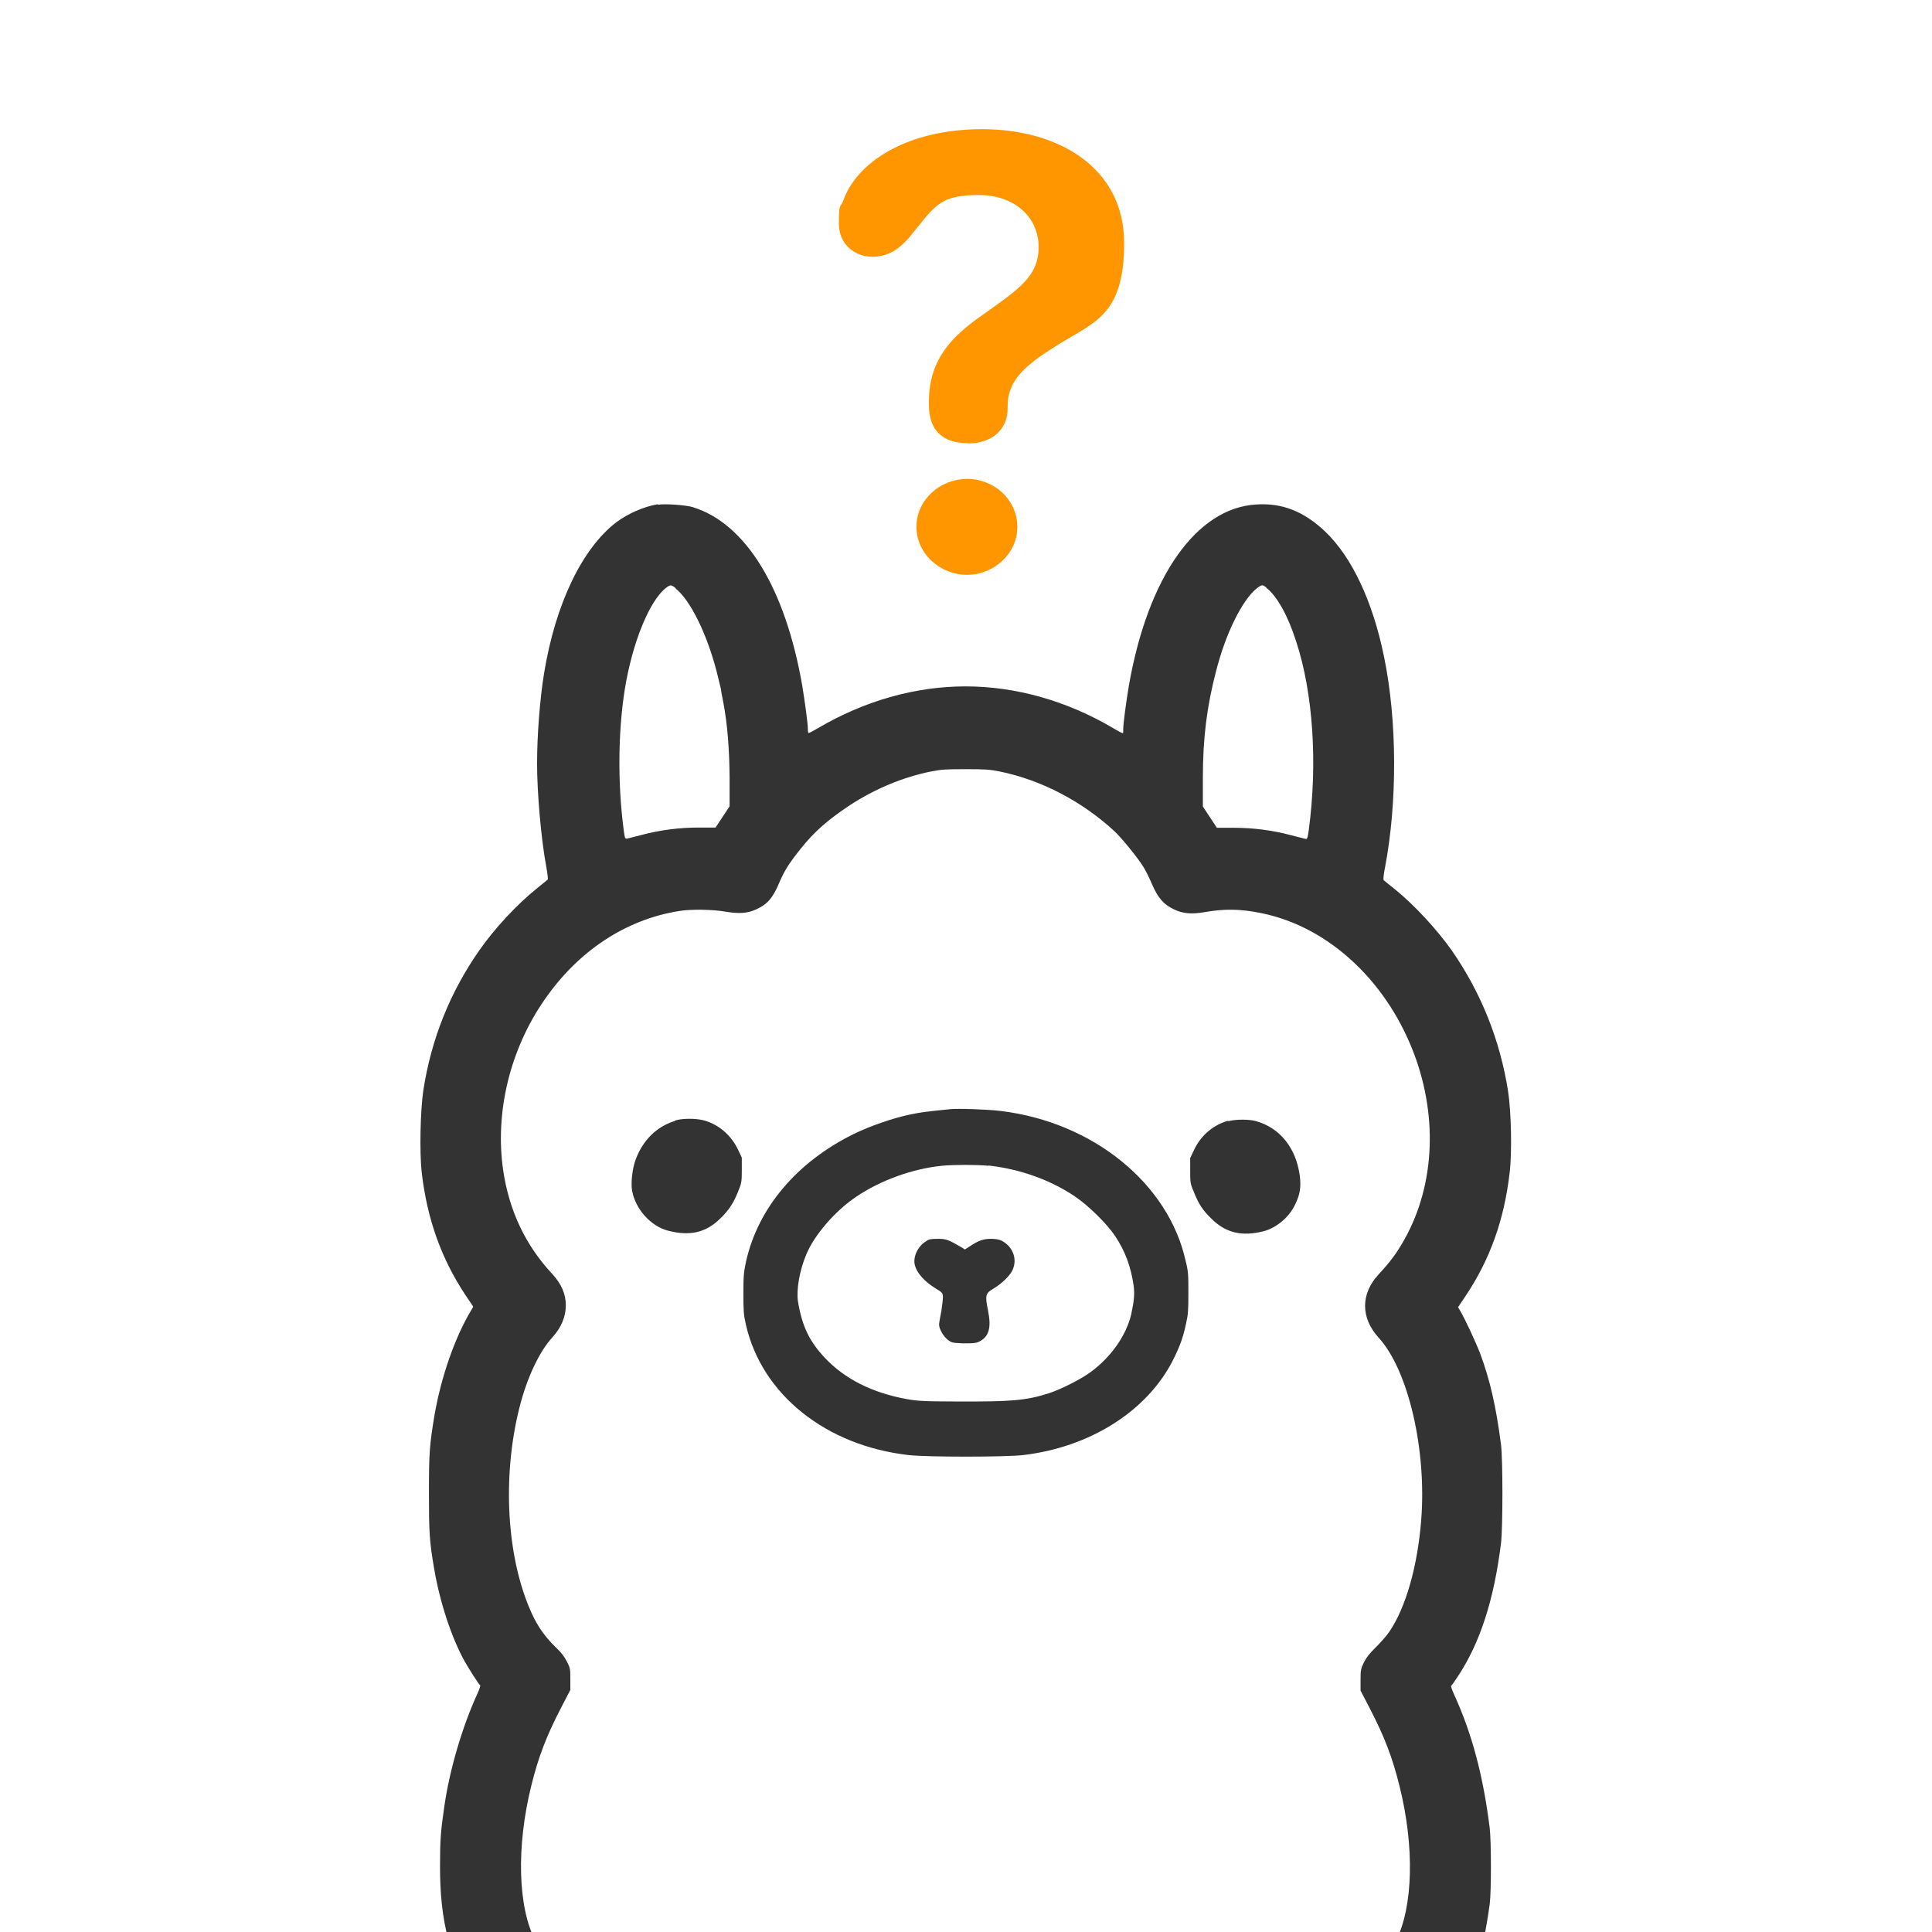 <?xml version="1.0" encoding="UTF-8"?>
<svg id="_레이어_1" xmlns="http://www.w3.org/2000/svg" version="1.1" viewBox="0 0 854 854">
  <!-- Generator: Adobe Illustrator 29.5.1, SVG Export Plug-In . SVG Version: 2.1.0 Build 141)  -->
  <defs>
    <style>
      .st0 {
        fill: #ff9600;
      }

      .st1 {
        fill: #333;
      }
    </style>
  </defs>
  <path class="st1" d="M290.7,222.9c-6,1-13.1,4.1-18.2,7.9-15.2,11.6-27,36.2-32,66.8-1.9,11.6-3.1,27.6-3.1,40s1.7,32.9,4.1,45.7c.5,2.8.8,5.4.6,5.5-.1.1-2.4,2-4.9,4-8.6,6.9-18.5,17.5-25.2,27.1-13,18.5-21.4,39.4-24.9,62.2-1.3,9-1.7,27.1-.7,36.1,2.4,20.7,8.7,38.2,19.3,54.2l3.5,5.2-1,1.7c-7.2,12-13.2,29.4-16.1,46-2.2,13.2-2.5,16.7-2.5,34.4s.2,21.4,2.3,33.7c2.5,14.7,7.6,30.3,13.4,40.8,1.9,3.4,6.4,10.5,7,10.8.1,0-.4,1.8-1.3,3.7-6.6,14.4-12.3,33.6-14.6,49.8-1.6,11.1-1.9,14.6-1.9,26.3s.8,22.1,4,34l.4,1.7h39.2l-1.3-2.4c-7.9-14.6-8.7-41.8-1.9-69,3.1-12.5,6.6-21.7,13.2-34.4l4-7.7v-4.7c0-4.4,0-4.9-1.5-7.8-1.1-2.2-2.5-4.1-5.2-6.6-4.4-4.3-7.6-8.8-10.2-14.4-11.3-24.4-13.4-60.7-5.5-91.7,3.3-12.9,8.7-24.4,14.5-30.7,3.9-4.3,5.9-9.1,5.9-14.1s-1.9-9.4-6-13.9c-11.8-12.6-19.1-28-21.7-45.9-3.7-25.5,3-53.3,18.3-75.3,14.9-21.6,36-35.5,59.5-39.2,5.2-.9,15.1-.7,20.6.3,6,1,9.8.7,13.6-1.1,4.8-2.2,7.2-5,9.9-11.4,2.5-5.8,4.4-8.8,9.6-15.3,6.2-7.8,12.3-13,21.8-19.3,11-7.2,23.5-12.4,35.9-14.9,4.6-.9,6.6-1,15.1-1s10.6.1,15.1,1c18.3,3.7,36.4,13.1,50.9,26.5,3.1,2.9,10.6,12.1,12.9,16,.9,1.5,2.5,4.7,3.5,7.1,2.8,6.4,5.2,9.2,9.9,11.4,3.7,1.8,7.6,2.2,13.4,1.2,9.1-1.6,16.1-1.4,25,.4,30.4,6.1,56.8,31.1,68.6,64.8,10.2,29.4,7.3,60.3-7.8,83.8-2.5,4-5.2,7.2-8.8,11.1-8,8.6-8,19.2,0,28,13.1,14.3,21.3,49.6,18.8,80.7-1.6,20.5-6.9,38.8-14.1,49.3-1.3,1.9-4,4.9-6,6.9-2.6,2.5-4.1,4.4-5.2,6.6-1.4,2.9-1.5,3.4-1.5,7.8v4.7l4,7.7c6.6,12.7,10.1,21.9,13.2,34.4,6.7,26.8,6.1,53.4-1.6,68.6-.7,1.3-1.2,2.5-1.2,2.6s8.7.2,19.5.2h19.4l.5-1.9c.3-1,.7-2.7,1-3.6.5-2,1.5-8,2.3-13.7.7-5.8.7-27,0-33.5-2.9-23.2-7.8-41.7-15.8-59.2-.9-1.9-1.4-3.7-1.3-3.7.2,0,1.5-1.9,2.9-4,10-15.1,16.1-34.1,19.2-59.2.8-6.9.8-36.6,0-43.3-2.2-17.1-4.9-28.8-9.3-40.6-1.9-4.9-6.7-15.2-8.7-18.6l-1-1.7,3.5-5.2c10.7-16.1,16.9-33.5,19.3-54.2,1.1-9,.7-27.1-.7-36.1-3.6-22.8-12-43.6-24.9-62.2-6.8-9.6-16.7-20.2-25.2-27.1-2.5-2-4.8-3.8-4.9-4-.2-.1,0-2.7.6-5.5,5.5-28.9,5.4-64.9-.4-93.1-5-24.6-14.2-44.1-26-55.4-9.4-8.9-19-12.8-30.6-12-26.4,1.6-47.8,32-56.2,80-1.3,7.8-2.5,16.8-2.5,19.3s-.1,1.7-.4,1.7-2-.9-4-2.1c-20.4-12.1-43.1-18.5-65.3-18.5s-44.8,6.4-65.3,18.5c-1.9,1.1-3.7,2.1-4,2.1s-.4-.7-.4-1.7c0-2.5-1.3-11.9-2.5-19.3-7.5-43.1-25-71.6-48.3-78.8-3.2-1-12.3-1.6-15.5-1.1h0v-.2ZM298.6,260.1c6.6,5.2,13.9,20.2,18.2,36.8.7,3,1.6,6.5,1.9,7.8.1,1.3.7,4,1.1,6.2,1.8,9.7,2.6,20.2,2.7,32.9v12.6l-3.1,4.7-3.1,4.7h-7.4c-8.6,0-17.2,1.1-25.4,3.3-2.9.7-5.8,1.5-6.3,1.6-.9.1-1,0-1.5-3.8-2.7-20.4-2.5-43,.4-61.7,3.3-20.9,11-39.9,18.5-45.5,1.8-1.3,2.1-1.3,4.2.4h-.2ZM559.7,259.8c4.6,3.4,9.6,12.3,13.2,23.6,7.5,22.7,9.6,53.9,5.6,83.6-.5,3.7-.7,4-1.5,3.8-.5-.1-3.4-.9-6.3-1.6-8.2-2.2-16.7-3.3-25.4-3.3h-7.4l-3.1-4.7-3.1-4.7v-12.6c0-17.8,1.8-31.7,5.8-47.1,4.2-16.6,11.5-31.5,18.1-36.8,2.1-1.6,2.4-1.7,4.2-.3h0Z"/>
  <path class="st1" d="M419.9,490.3c-9.9,1-12.6,1.3-17.4,2.3-7.8,1.6-18.1,5.2-25.2,8.7-25,12.3-42.2,32.6-47.5,56.2-1,4.7-1.2,6.2-1.2,14.1s.1,9.5,1.1,13.9c7,30.9,35.4,53.6,72.1,57.7,8,.9,42.4.9,50.3,0,29.5-3.4,54.8-19.3,66.3-41.8,3-6,4.5-9.9,5.8-16,1-4.4,1.1-6.1,1.1-13.9s0-9.4-1.2-14.1c-7.6-34.3-40.9-61.3-81.6-66.3-5.3-.7-19.2-1.2-22.7-.8h.1ZM437,515.2c13.6,1.5,27.3,6.3,38.2,13.7,5.9,4,14.3,12.2,17.8,17.6,4.4,6.6,6.9,13.5,8.1,21.8.5,3.8.2,6.7-1.1,12.8-2.2,9.2-8.8,18.7-17.9,25.4-4.2,3.1-12.9,7.5-18.3,9.3-10.2,3.3-16.8,3.8-40.6,3.7-15.5,0-18.2-.3-22.6-1.1-15.2-2.8-27.2-8.9-35.9-18.1-7-7.4-10.2-14.2-12-25.2-.7-5.1.7-13.5,3.7-20.6,3.6-8.7,12.9-19.4,22.2-25.6,10.7-7.2,24.8-12.3,37.8-13.6,5-.5,15.5-.5,20.5,0h0Z"/>
  <path class="st1" d="M409.5,548.6c-3.5,1.9-5.9,6.6-5.2,10.2.8,3.8,4.2,7.6,9.4,10.8,2.8,1.7,3,1.9,3.1,3.6,0,1-.3,3.9-.7,6.4-.5,2.5-1,5.2-1,5.9,0,1.9,1.9,5.2,3.8,6.7,1.7,1.3,2,1.4,6.8,1.6,4.3,0,5.3,0,7-.7,4.5-2.2,5.6-6.2,4-14-1.3-6.4-1.1-7.5,2.3-9.4,3.6-2.1,7.5-5.8,8.6-8.4,2.2-4.8.1-10.2-4.7-12.8-1.2-.6-2.7-.9-4.8-.9-3.4,0-5.5.7-9.4,3.3l-2.2,1.4-1.4-.9c-5.8-3.4-6.9-3.8-10.4-3.8s-3.9.2-5.2.9h0Z"/>
  <path class="st1" d="M298.3,495.5c-8.1,2.5-14.1,8.5-17.3,17-1.5,4-2.2,10.4-1.6,13.8,1.5,8.2,8.2,15.7,15.9,17.7,9.6,2.5,16.8.9,23.2-5.5,3.7-3.6,5.8-6.8,7.8-11.9,1.5-3.6,1.6-4.3,1.6-9.4v-5.5l-1.9-4c-3.1-6.2-8.6-10.8-15-12.5-3.6-.9-9.4-.9-12.6.1h0v.2Z"/>
  <path class="st1" d="M542.9,495.4c-6.3,1.7-11.9,6.3-14.9,12.5l-1.9,4v5.5c0,5.2,0,5.8,1.6,9.4,2,5.2,4,8.3,7.8,11.9,6.3,6.3,13.5,8,23.2,5.5,5.5-1.5,11.1-6.1,13.7-11.6,2.3-4.6,2.8-8,2.1-13.2-1.7-12-8.7-20.8-19.2-23.8-3.1-.9-9-.9-12.4,0h0v-.2Z"/>
  <g id="Regular-S">
    <path class="st0" d="M427.9,195.9c-11.2,0-17.3-5.6-17.3-17v-1.2c0-19.6,11-29.6,24-38.7,16.1-11.4,24.5-17,24.5-29.9s-10.5-22.9-26.4-22.9-18.9,4-27.1,14.2l-4,4.9c-4.2,4.7-8.9,8.2-16.1,8.2s-14.7-5.1-14.7-14.7.7-6.8,1.9-10c5.8-16.8,27.8-31.7,61.4-31.7s62.8,16.8,62.8,50.4-14.5,35-32.4,46.9c-12.8,8.2-19.1,14.7-19.1,25.2v1.2c0,8.6-6.5,15.2-17.5,15.2h0ZM427.5,254.1c-11.9,0-22.4-9.3-22.4-21.2s10.3-21.2,22.4-21.2,22.2,9.3,22.2,21.2-10.5,21.2-22.2,21.2Z"/>
  </g>
</svg>
